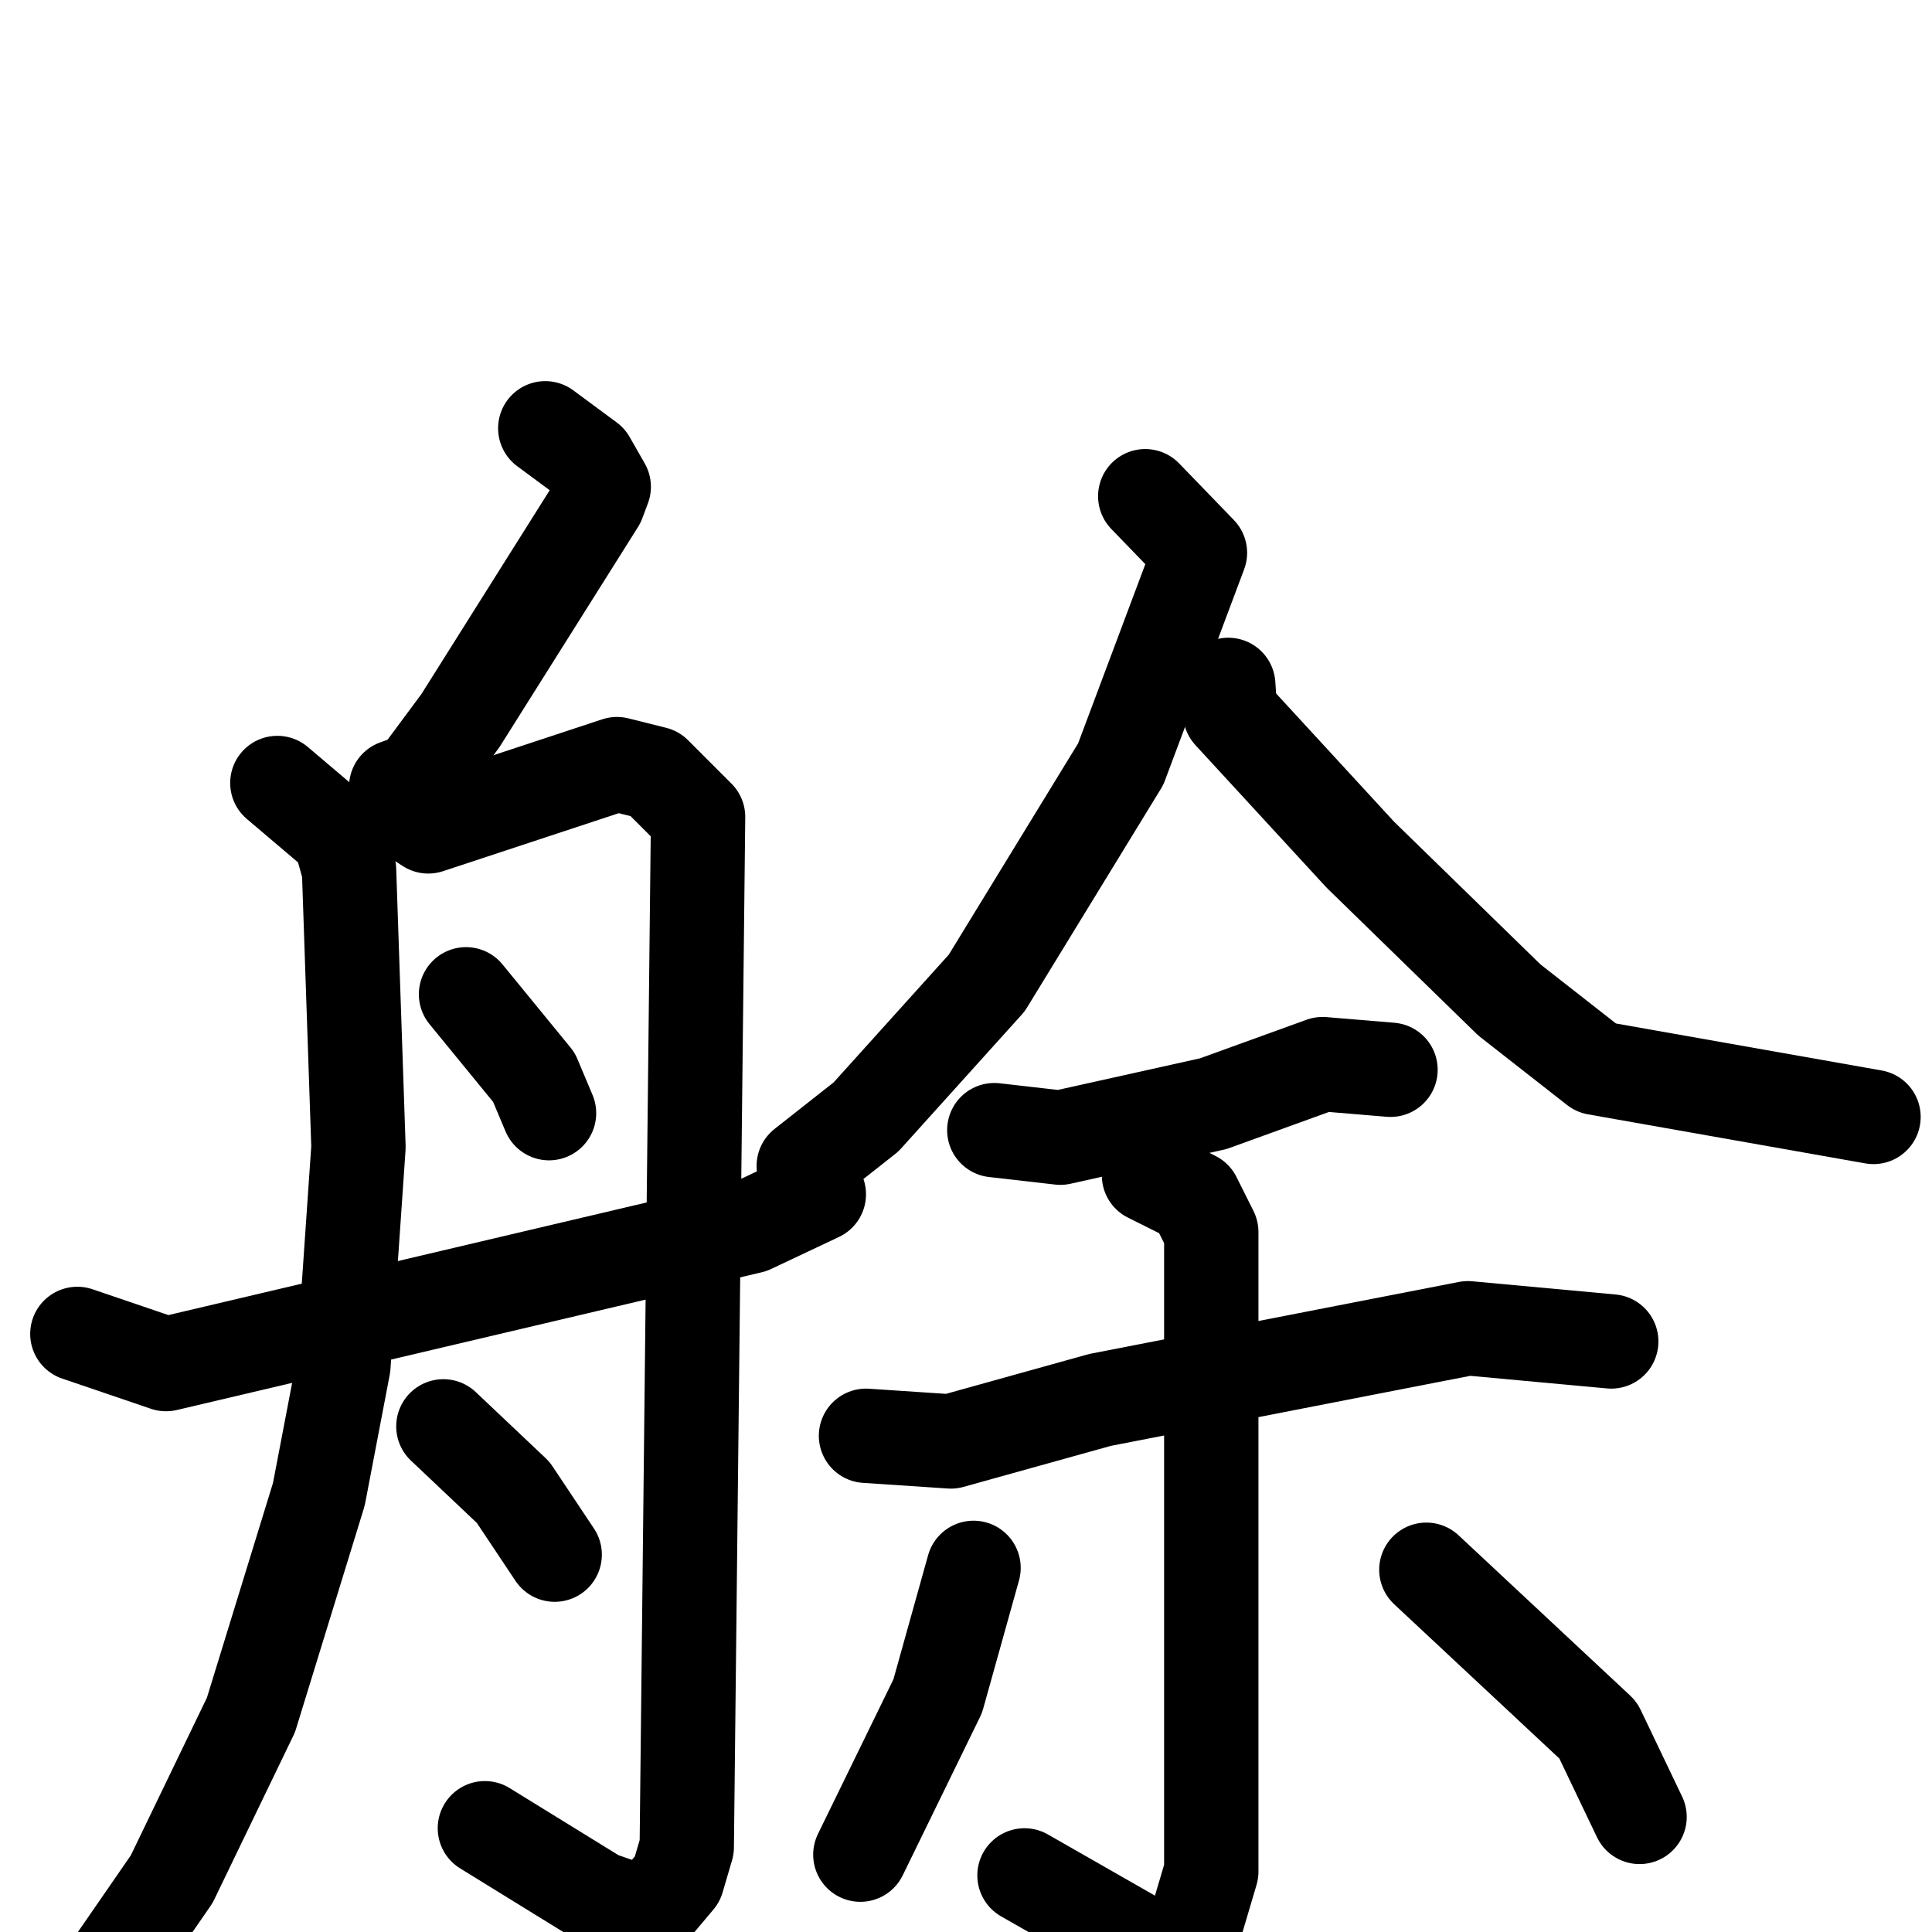<svg xmlns="http://www.w3.org/2000/svg" viewBox="0 0 1024 1024">
  <g style="fill:none;stroke:#000000;stroke-width:50;stroke-linecap:round;stroke-linejoin:round;" transform="scale(1, 1) translate(0, 0)">
    <path d="M 289.0,227.0 L 312.0,244.0 L 320.0,258.0 L 317.0,266.0 L 244.0,382.0 L 221.0,413.0 L 210.0,417.0"/>
    <path d="M 147.0,415.0 L 180.0,443.0 L 185.0,461.0 L 190.0,608.0 L 182.0,724.0 L 169.0,792.0 L 133.0,909.0 L 91.0,996.0 L 62.0,1038.0"/>
    <path d="M 210.0,427.0 L 227.0,438.0 L 327.0,405.0 L 347.0,410.0 L 370.0,433.0 L 364.0,979.0 L 359.0,996.0 L 343.0,1015.0 L 317.0,1006.0 L 257.0,969.0"/>
    <path d="M 247.0,527.0 L 283.0,571.0 L 291.0,590.0"/>
    <path d="M 41.0,707.0 L 88.0,723.0 L 398.0,650.0 L 434.0,633.0"/>
    <path d="M 235.0,756.0 L 272.0,791.0 L 294.0,824.0"/>
    <path d="M 607.0,263.0 L 636.0,293.0 L 594.0,405.0 L 523.0,521.0 L 459.0,592.0 L 426.0,618.0"/>
    <path d="M 651.0,363.0 L 652.0,378.0 L 721.0,453.0 L 800.0,530.0 L 846.0,566.0 L 993.0,592.0"/>
    <path d="M 527.0,599.0 L 562.0,603.0 L 643.0,585.0 L 701.0,564.0 L 737.0,567.0"/>
    <path d="M 459.0,761.0 L 504.0,764.0 L 583.0,742.0 L 778.0,704.0 L 854.0,711.0"/>
    <path d="M 609.0,623.0 L 633.0,635.0 L 642.0,653.0 L 642.0,992.0 L 634.0,1019.0 L 620.0,1038.0 L 543.0,994.0"/>
    <path d="M 516.0,831.0 L 497.0,899.0 L 456.0,983.0"/>
    <path d="M 756.0,832.0 L 847.0,917.0 L 869.0,963.0"/>
  </g>
</svg>
